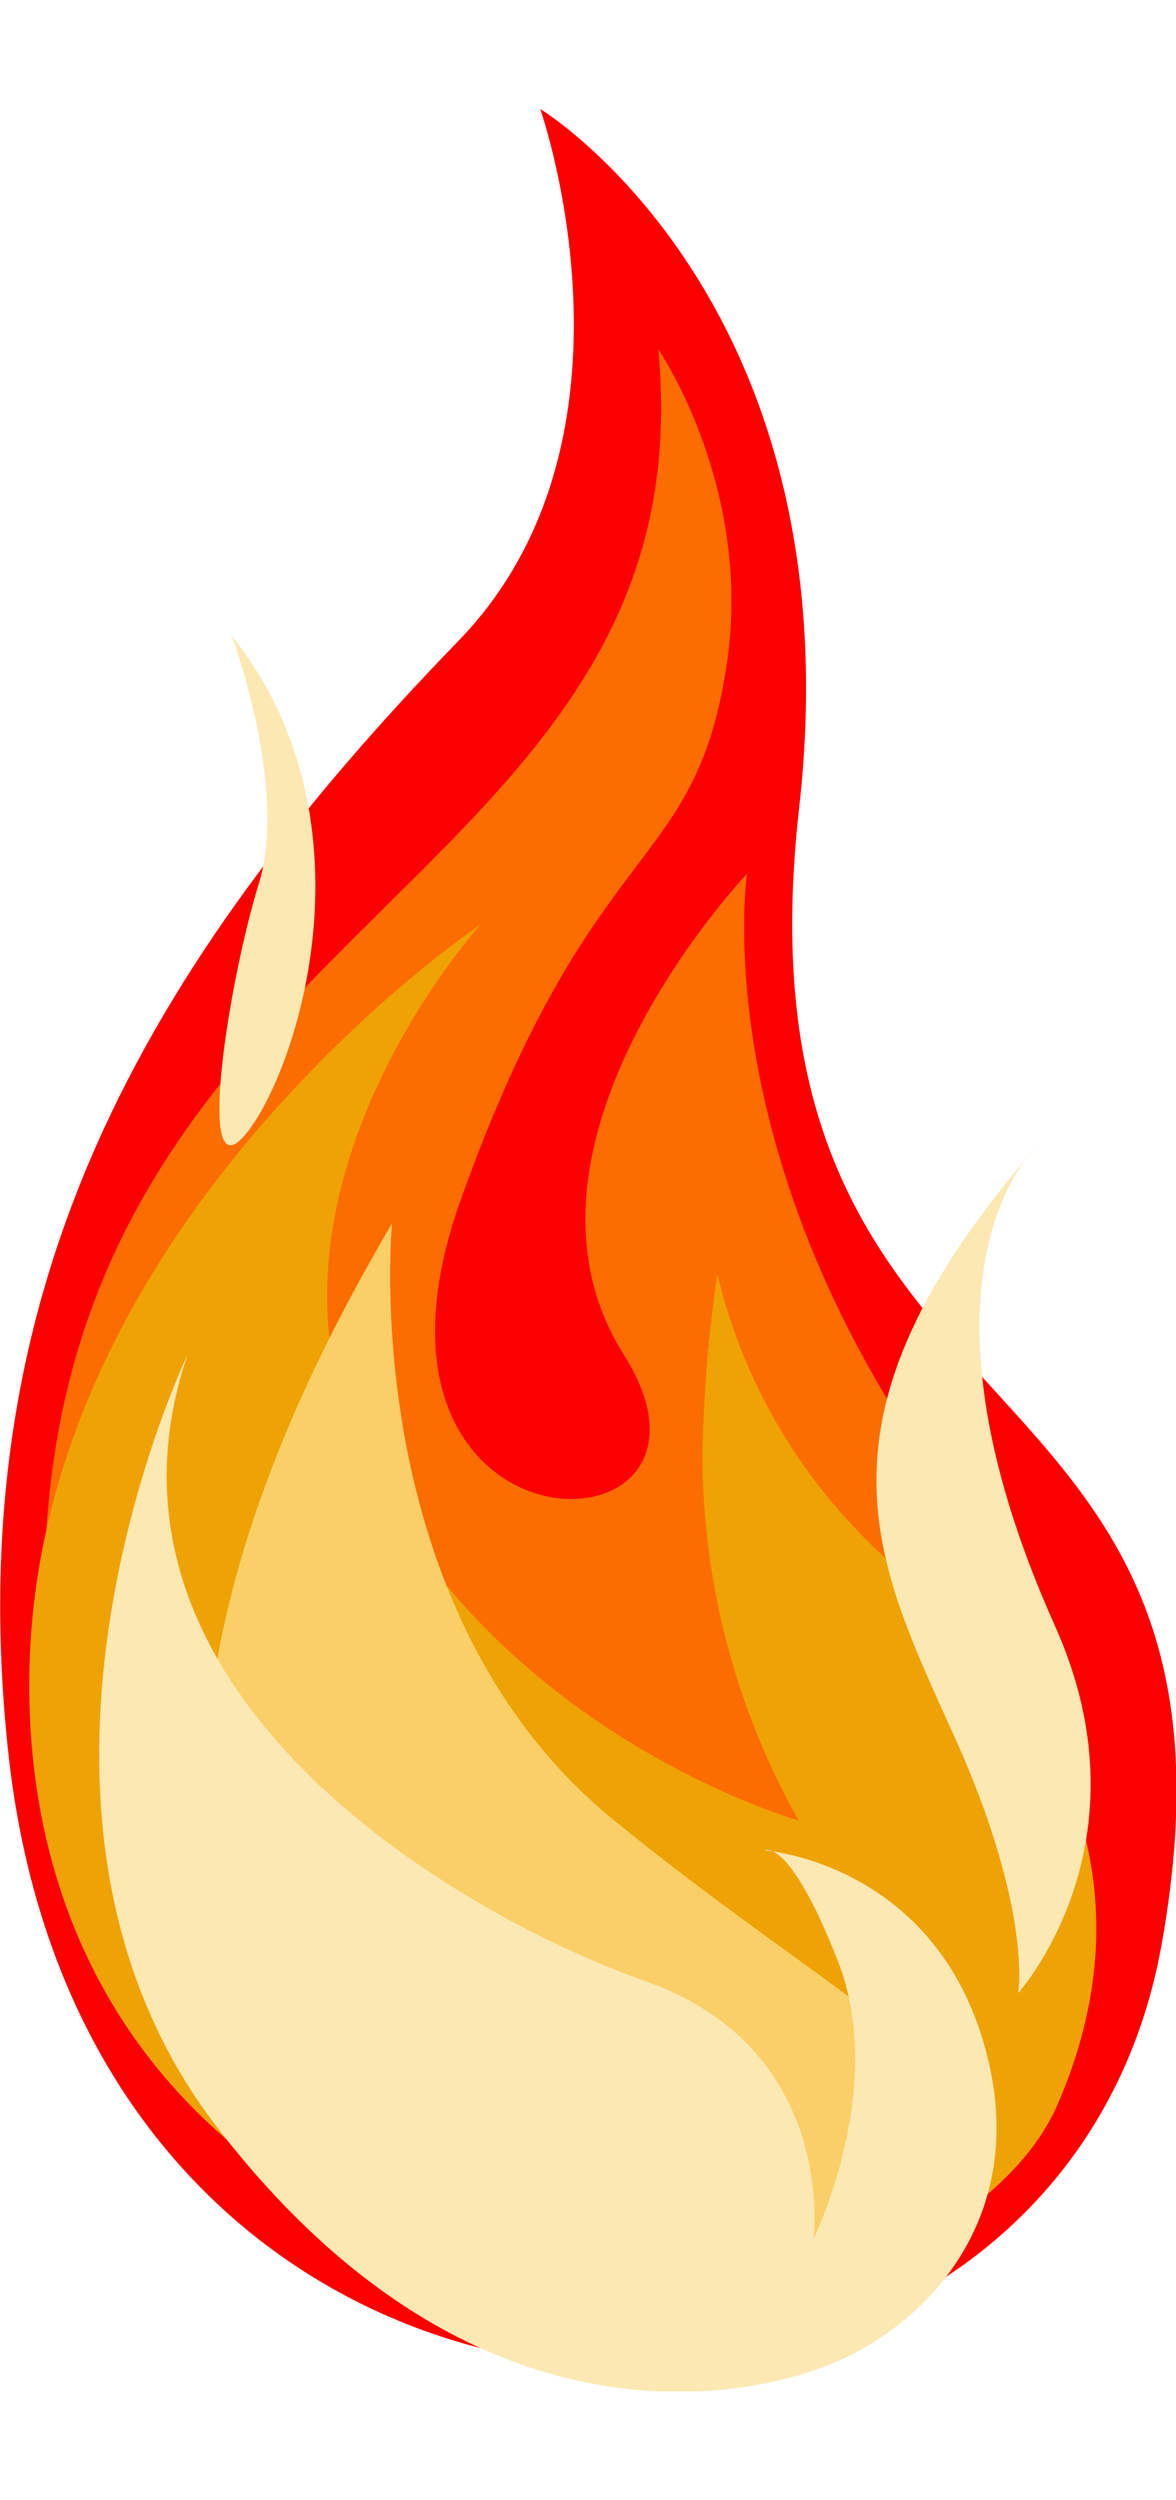 <svg xmlns="http://www.w3.org/2000/svg" width="8" height="17" viewBox="0 0 8 17" fill="none">
    <g clip-path="url(#clip0_185_474)">
        <path
            d="M3.119 4.357C0.956 6.588 -0.271 8.779 0.053 11.885C0.607 17.235 7.176 17.271 7.902 13.222C8.657 9.013 4.933 9.954 5.436 5.496C5.826 2.044 3.675 0.741 3.675 0.741C3.675 0.741 4.461 2.974 3.119 4.357Z"
            fill="#FC0001" />
        <path
            d="M4.478 2.375C4.83 6.04 0.353 6.238 0.303 10.745C0.259 14.689 2.718 15.698 4.78 15.253C6.842 14.807 8.553 13.371 6.188 9.755C4.821 7.663 5.082 5.941 5.082 5.941C5.082 5.941 3.337 7.774 4.243 9.21C5.149 10.646 2.231 10.679 3.136 8.153C4.041 5.626 4.74 5.96 4.948 4.488C5.115 3.299 4.478 2.375 4.478 2.375Z"
            fill="#FB6D01" />
        <path
            d="M4.881 15.797C1.359 15.451 0.131 13.407 0.202 11.29C0.303 8.272 3.268 6.287 3.268 6.287C3.268 6.287 1.56 8.17 2.516 10C3.471 11.83 5.433 12.378 5.433 12.378C5.006 11.62 4.781 10.768 4.779 9.901C4.785 9.487 4.819 9.073 4.88 8.663C5.068 9.455 5.509 10.166 6.138 10.694C7.647 11.932 7.647 13.27 7.194 14.31C6.742 15.35 4.881 15.797 4.881 15.797Z"
            fill="#EFA204" />
        <path
            d="M2.667 8.318C2.633 8.375 2.6 8.432 2.568 8.489C0.915 11.376 1.134 13.492 2.466 14.658C3.824 15.846 5.568 17.051 6.474 15.117C6.96 14.079 5.94 13.813 4.176 12.376C2.412 10.94 2.667 8.318 2.667 8.318Z"
            fill="#FACF67" />
        <path
            d="M7.043 7.806C5.434 9.656 5.954 10.613 6.49 11.802C7.027 12.991 6.926 13.552 6.926 13.552C6.926 13.552 7.842 12.54 7.178 11.058C6.105 8.665 7.043 7.806 7.043 7.806Z"
            fill="#FCE8B3" />
        <path
            d="M1.275 9.213C0.504 11.491 3.086 13.01 4.394 13.472C5.702 13.935 5.534 15.222 5.534 15.222C5.534 15.222 6.038 14.199 5.702 13.34C5.367 12.481 5.199 12.581 5.199 12.581C5.199 12.581 6.408 12.664 6.725 14.017C6.977 15.09 6.306 15.816 5.635 16.081C4.964 16.345 3.153 16.642 1.476 14.463C-0.201 12.283 1.275 9.213 1.275 9.213Z"
            fill="#FCE8B3" />
        <path
            d="M1.577 4.323C2.6 5.611 1.996 7.342 1.661 7.724C1.326 8.106 1.56 6.651 1.761 6.007C1.962 5.363 1.577 4.323 1.577 4.323Z"
            fill="#FCE8B3" />
    </g>
    <defs>
        <clipPath id="clip0_185_474">
            <rect width="8" height="15.52" fill="white" transform="translate(0 0.74)" />
        </clipPath>
    </defs>
</svg>
